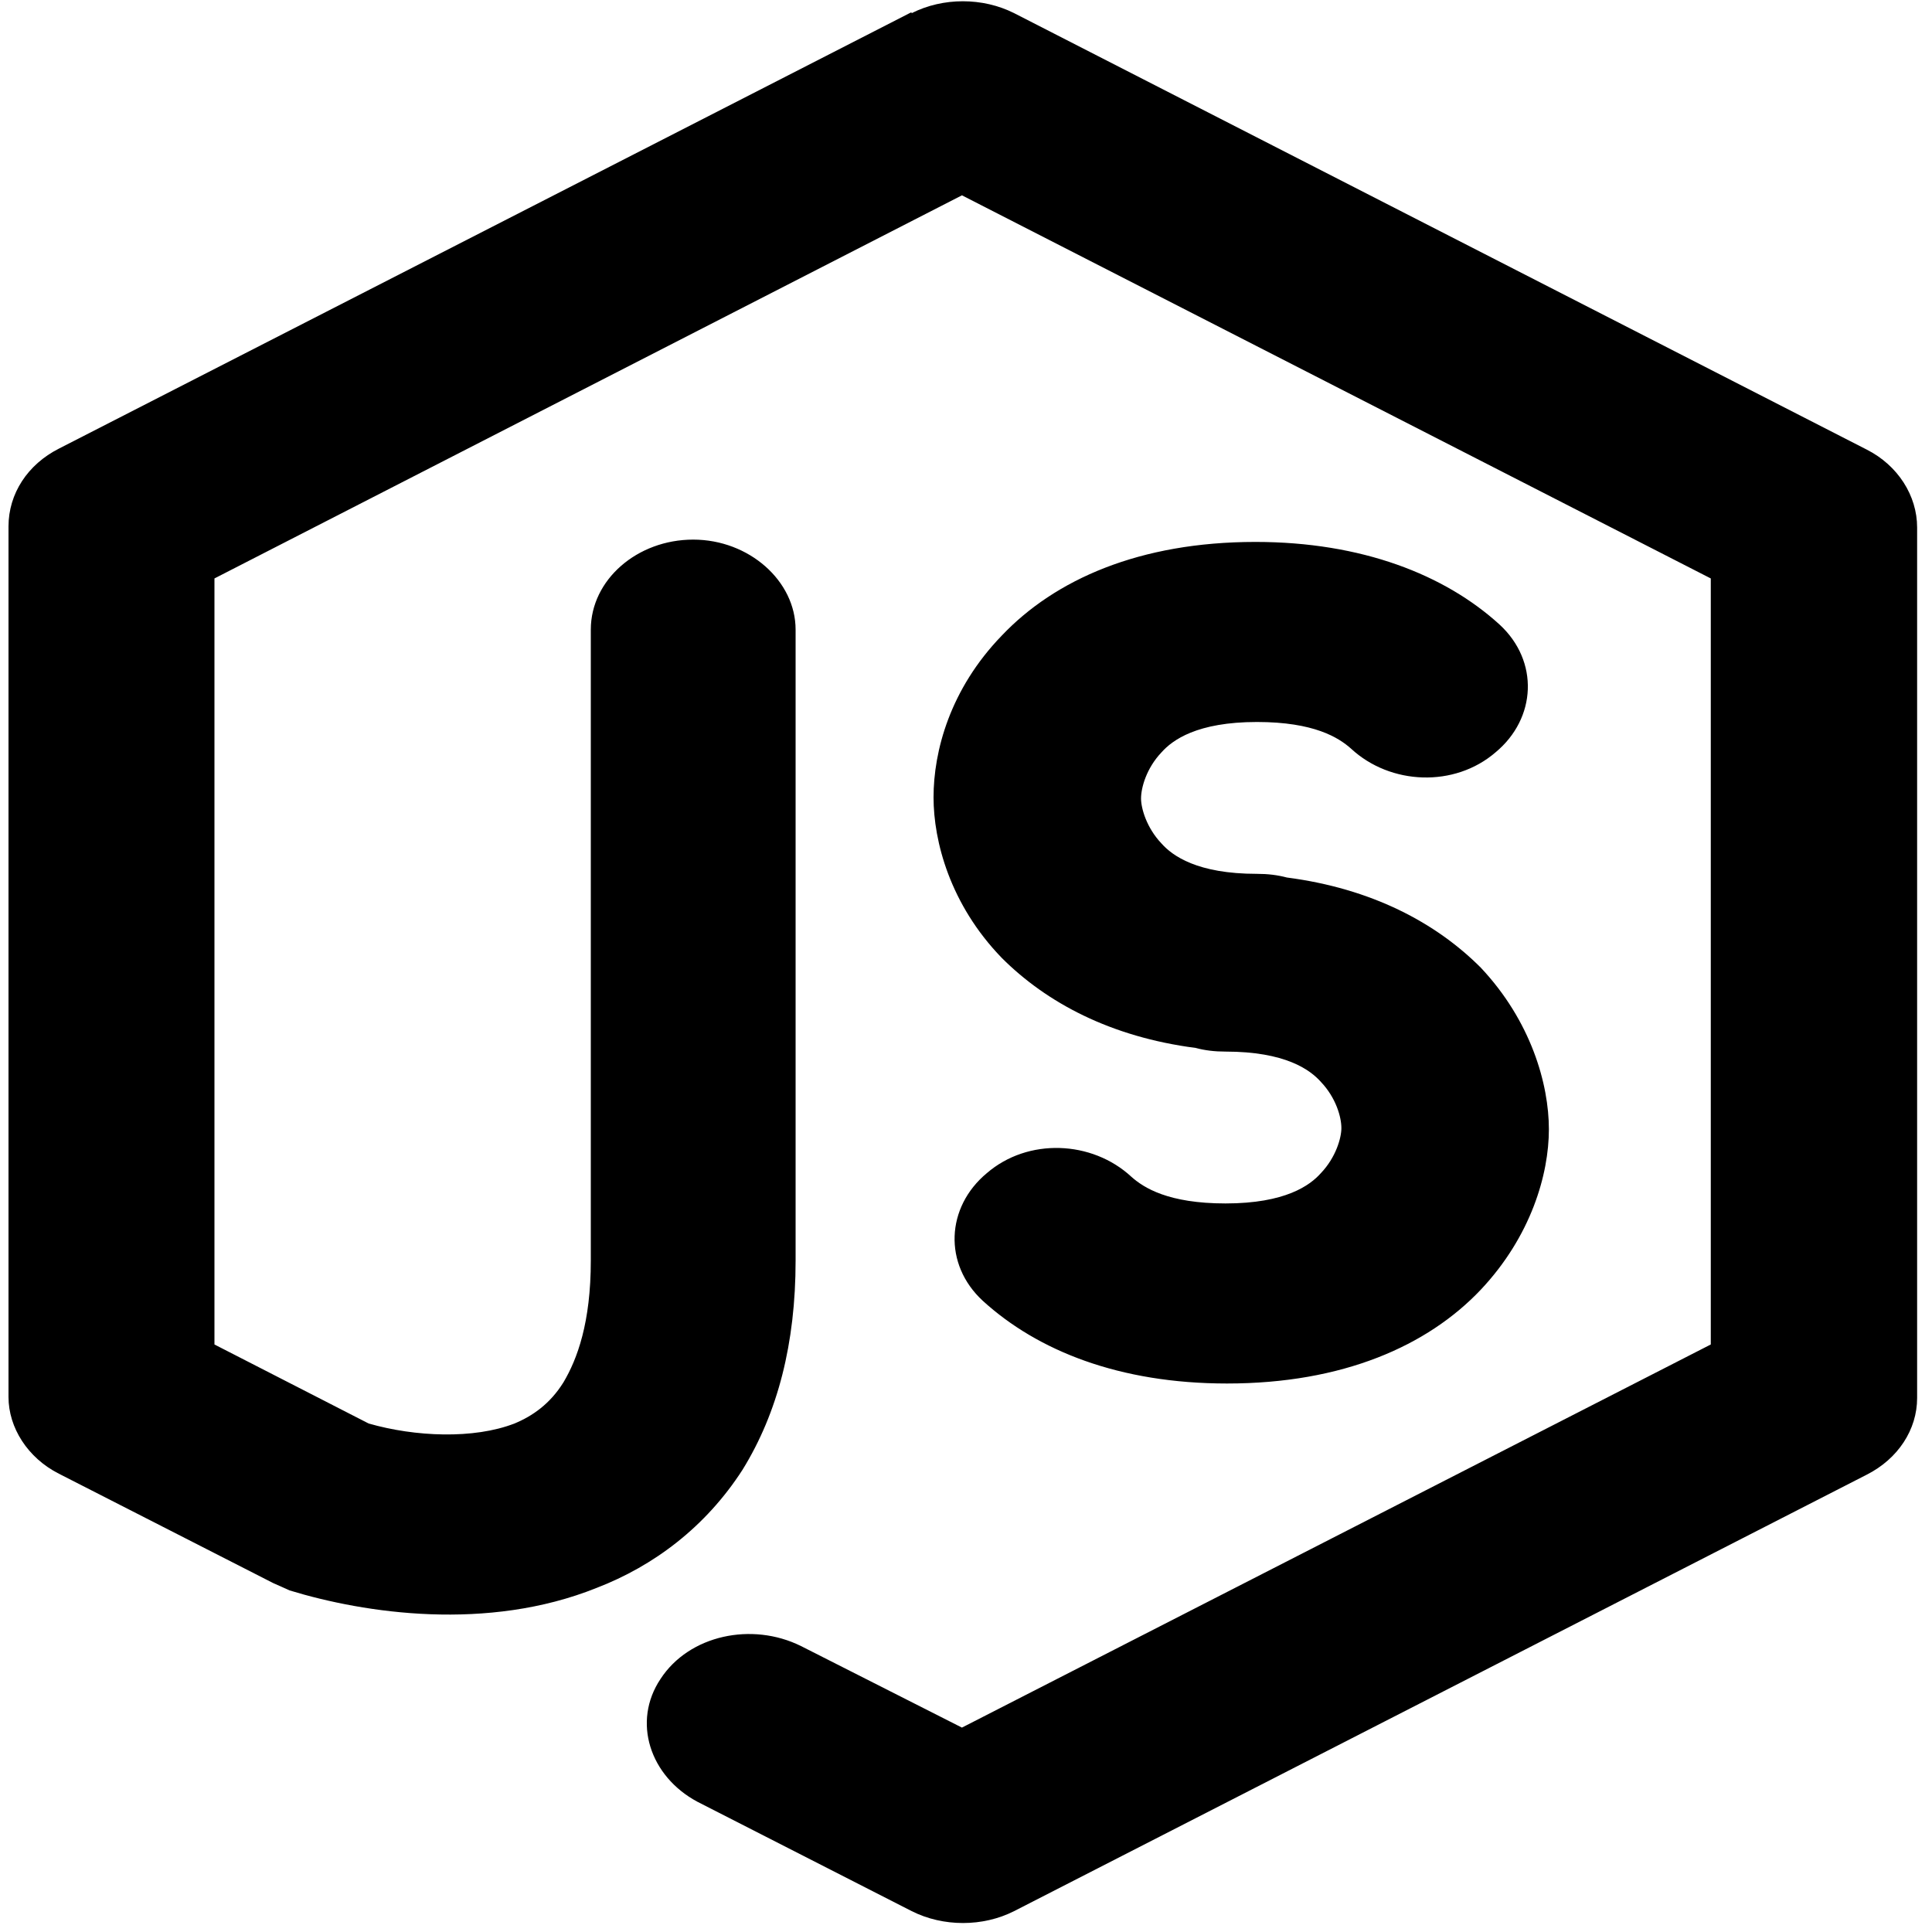 <?xml version="1.0"?>
<svg width="100" height="100" xmlns="http://www.w3.org/2000/svg" xmlns:svg="http://www.w3.org/2000/svg">
 <title>node</title>
 <g class="layer">
  <title>Layer 1</title>
  <path clip-rule="nonzero" d="m47.19,0.68c1.62,-0.82 3.67,-0.82 5.3,0l44.13,22.59c1.62,0.82 2.61,2.39 2.61,4.03l0,45.06c0,1.64 -0.99,3.15 -2.61,3.97l-44.13,22.59c-1.62,0.82 -3.67,0.82 -5.3,0l-11.09,-5.66c-2.47,-1.32 -3.39,-4.15 -1.91,-6.36c1.48,-2.27 4.73,-2.96 7.27,-1.7l8.33,4.22l38.76,-19.83l0,-39.65l-38.76,-19.83l-38.69,19.83l0,39.65l7.98,4.09c2.4,0.69 5.44,0.82 7.55,0c0.92,-0.38 1.84,-1.01 2.54,-2.14c0.71,-1.2 1.41,-3.08 1.41,-6.29l0,-32.66c0,-2.58 2.4,-4.66 5.3,-4.66c2.89,0 5.3,2.14 5.3,4.66l0,32.66c0,4.28 -0.92,7.87 -2.75,10.83c-1.91,2.96 -4.59,4.97 -7.55,6.11c-5.65,2.27 -12,1.32 -15.89,0.13c-0.28,-0.13 -0.56,-0.25 -0.85,-0.38l-11.09,-5.66c-1.62,-0.82 -2.61,-2.39 -2.61,-3.97l0,-45.06c0,-1.7 0.99,-3.21 2.61,-4.03l44.13,-22.59l0,0.06zm4.66,32.22c2.75,-2.9 7.13,-4.85 13.13,-4.85c5.51,0 9.81,1.7 12.64,4.28c2.05,1.89 1.91,4.85 -0.21,6.61c-2.12,1.83 -5.44,1.7 -7.48,-0.19c-0.64,-0.57 -1.91,-1.38 -4.87,-1.38c-3.11,0 -4.38,0.94 -4.94,1.57c-0.78,0.82 -1.06,1.83 -1.06,2.39c0,0.5 0.28,1.51 1.06,2.33c0.56,0.63 1.84,1.57 4.94,1.57c0.56,0 1.06,0.06 1.55,0.19c4.38,0.57 7.7,2.33 10.03,4.66c2.61,2.77 3.53,6.04 3.53,8.37c0,2.33 -0.92,5.54 -3.53,8.31c-2.75,2.9 -7.13,4.85 -13.13,4.85c-5.58,0 -9.81,-1.7 -12.64,-4.28c-2.05,-1.89 -1.91,-4.85 0.21,-6.61c2.12,-1.83 5.44,-1.7 7.48,0.19c0.64,0.57 1.91,1.38 4.87,1.38c3.11,0 4.38,-0.94 4.94,-1.57c0.78,-0.82 1.06,-1.83 1.06,-2.33c0,-0.57 -0.28,-1.57 -1.06,-2.39c-0.56,-0.63 -1.84,-1.57 -4.94,-1.57c-0.56,0 -1.06,-0.06 -1.55,-0.19c-4.38,-0.57 -7.7,-2.33 -10.03,-4.66c-2.68,-2.77 -3.53,-6.04 -3.53,-8.31c0,-2.39 0.85,-5.6 3.53,-8.37z" fill="#000000" fill-rule="nonzero" id="svg_1"/>
 </g>

</svg>